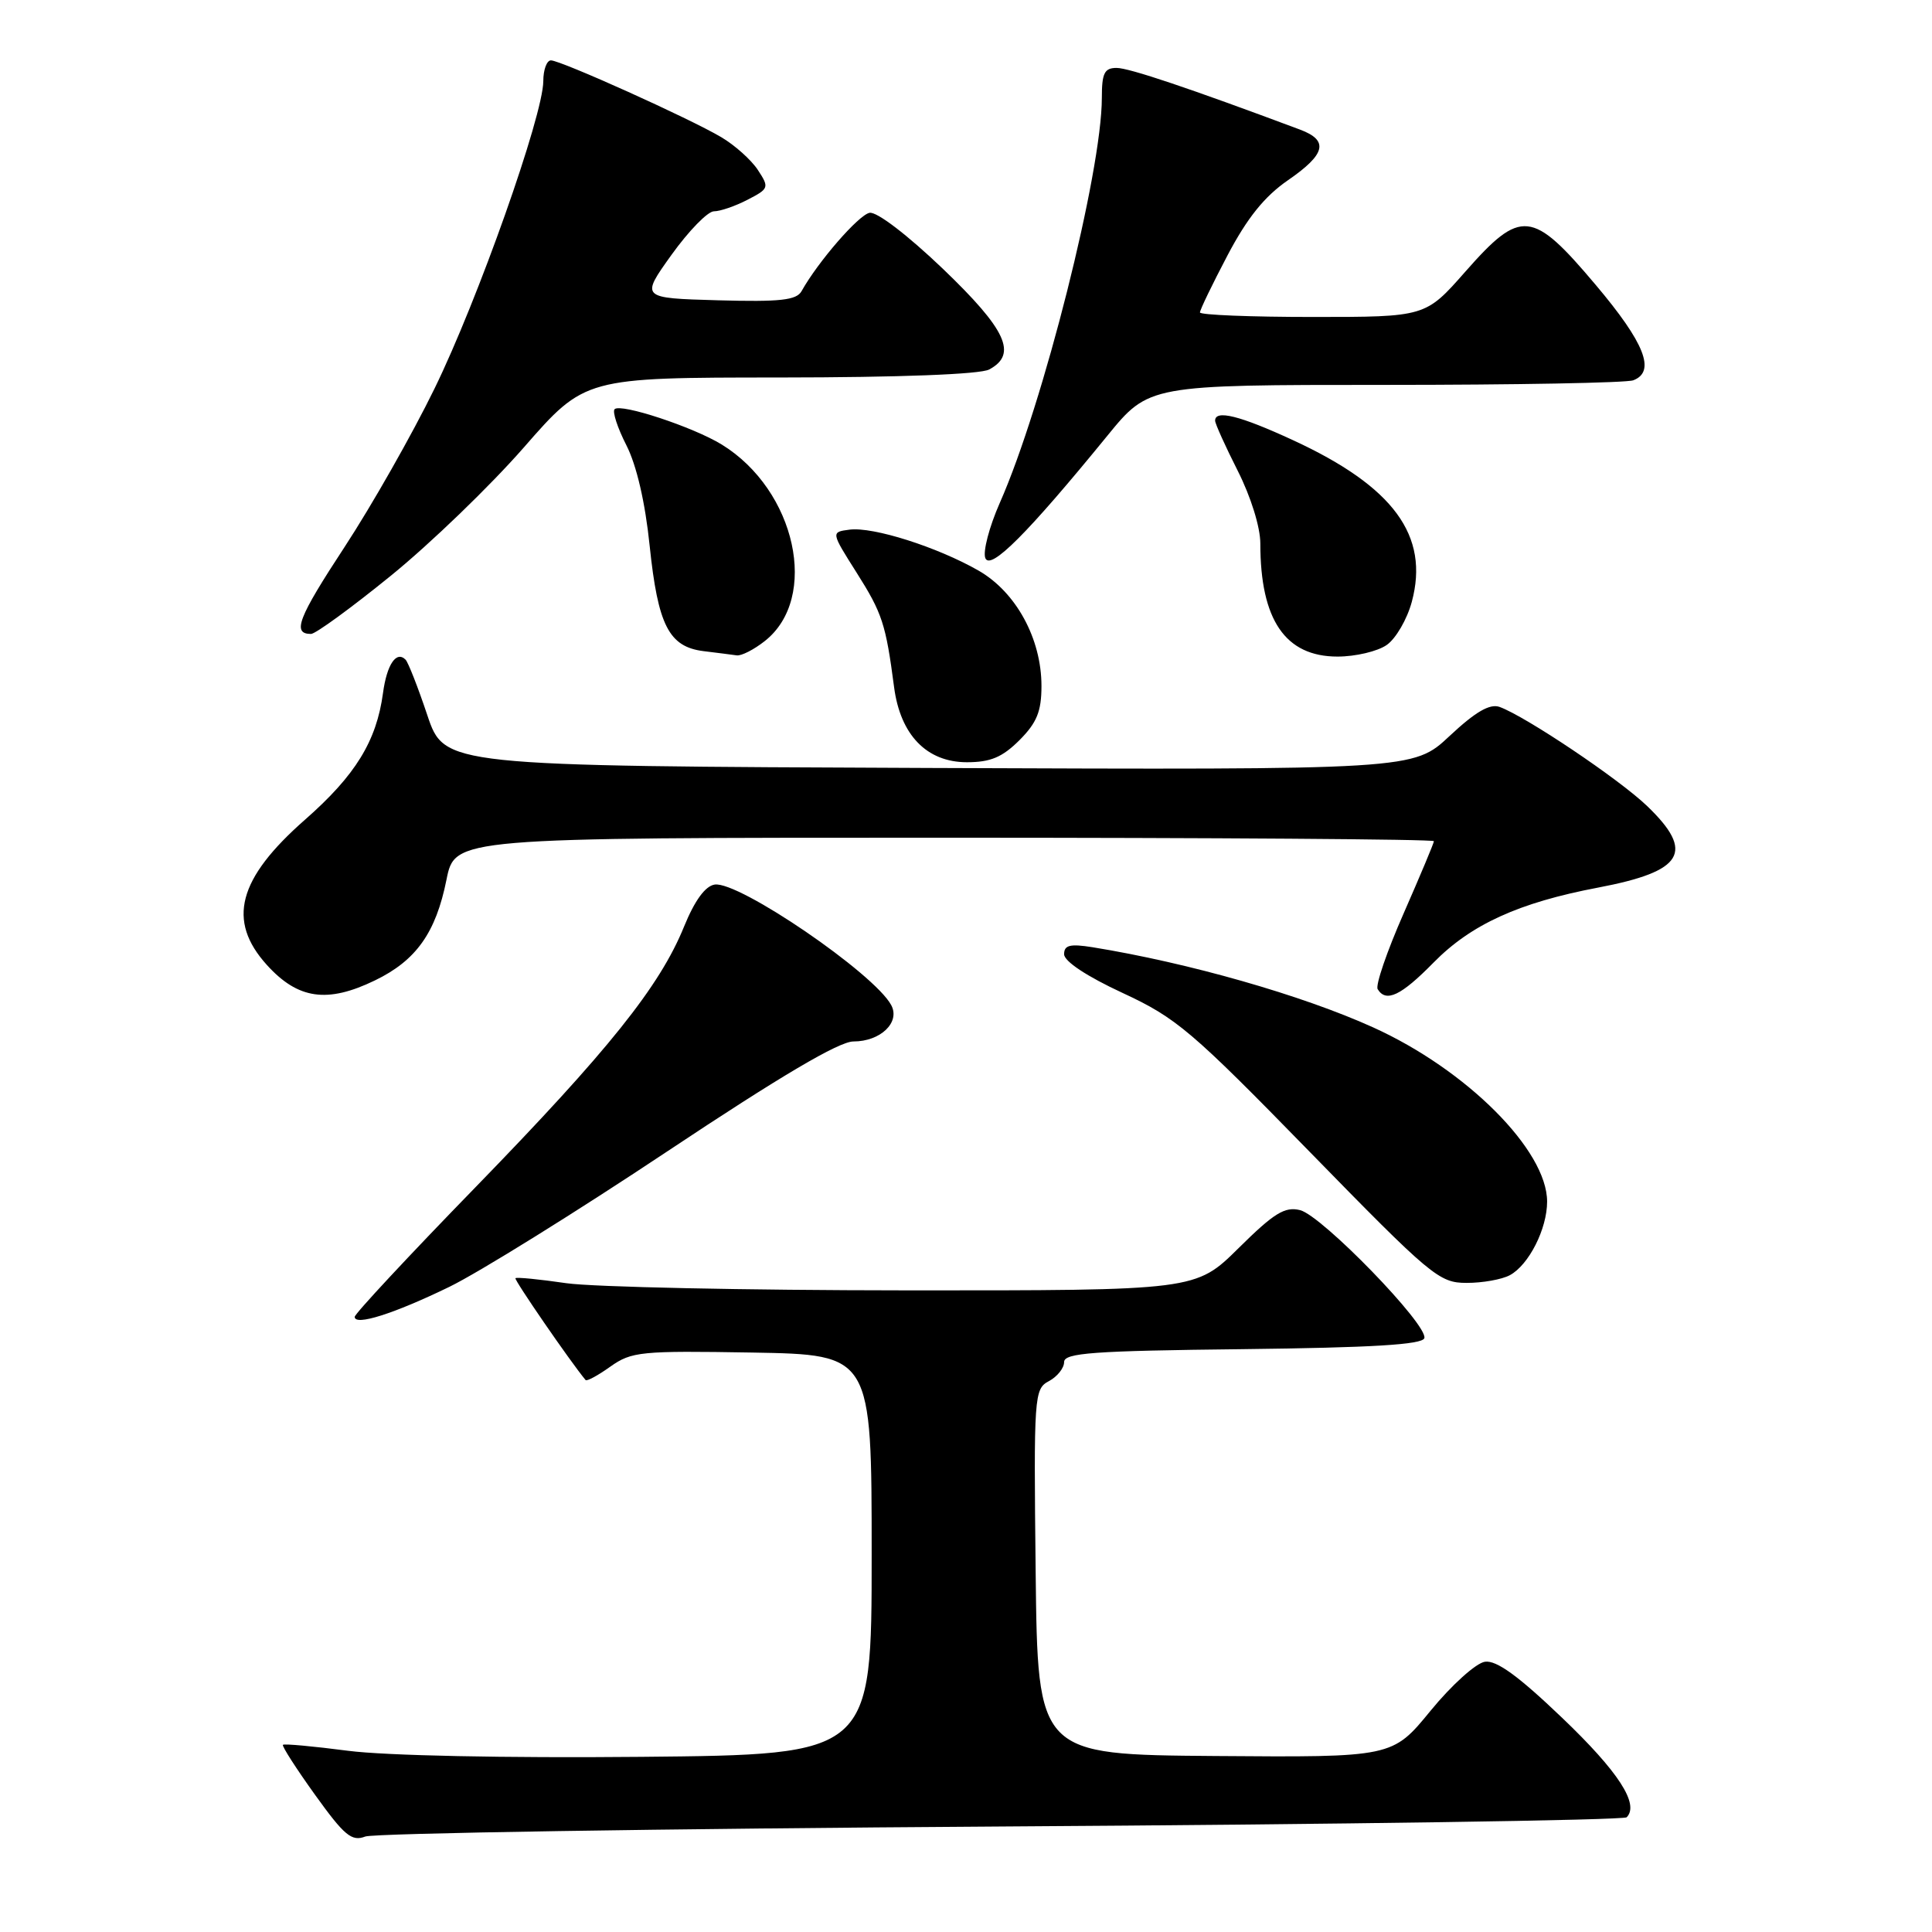 <?xml version="1.0" encoding="UTF-8" standalone="no"?>
<!DOCTYPE svg PUBLIC "-//W3C//DTD SVG 1.1//EN" "http://www.w3.org/Graphics/SVG/1.1/DTD/svg11.dtd" >
<svg xmlns="http://www.w3.org/2000/svg" xmlns:xlink="http://www.w3.org/1999/xlink" version="1.1" viewBox="0 0 256 256">
 <g >
 <path fill="currentColor"
d=" M 132.67 242.02 C 177.86 241.74 215.15 241.18 215.54 240.80 C 217.26 239.07 214.45 234.74 206.96 227.59 C 201.19 222.07 198.28 219.96 196.76 220.19 C 195.58 220.36 192.34 223.28 189.56 226.68 C 184.50 232.86 184.50 232.86 161.00 232.68 C 137.50 232.50 137.50 232.50 137.23 208.29 C 136.97 184.90 137.03 184.05 138.98 183.01 C 140.09 182.42 141.00 181.28 141.00 180.48 C 141.00 179.27 144.81 178.99 164.67 178.77 C 181.79 178.57 188.44 178.17 188.73 177.32 C 189.29 175.62 175.19 161.09 172.27 160.35 C 170.25 159.85 168.83 160.72 164.13 165.37 C 158.44 171.00 158.44 171.00 119.97 170.98 C 98.81 170.97 78.59 170.54 75.04 170.03 C 71.48 169.51 68.45 169.21 68.30 169.37 C 68.10 169.57 75.52 180.36 77.59 182.86 C 77.75 183.06 79.23 182.26 80.88 181.08 C 83.69 179.09 84.91 178.97 99.69 179.22 C 115.50 179.50 115.50 179.50 115.50 206.00 C 115.50 232.50 115.50 232.50 85.00 232.79 C 66.96 232.96 51.08 232.63 46.14 231.99 C 41.54 231.39 37.64 231.03 37.49 231.20 C 37.33 231.36 39.25 234.35 41.75 237.83 C 45.64 243.24 46.60 244.04 48.40 243.35 C 49.55 242.91 87.48 242.31 132.67 242.02 Z  M 59.53 170.52 C 63.40 168.64 76.41 160.56 88.44 152.55 C 103.44 142.57 111.18 138.00 113.08 138.00 C 116.68 138.00 119.32 135.46 118.09 133.18 C 115.82 128.97 97.88 116.72 94.70 117.21 C 93.45 117.40 92.05 119.32 90.64 122.78 C 87.43 130.69 80.62 139.20 62.96 157.36 C 54.18 166.38 47.00 174.09 47.00 174.49 C 47.00 175.73 52.20 174.08 59.53 170.52 Z  M 200.06 168.97 C 202.57 167.62 205.00 162.84 205.00 159.22 C 205.00 152.42 194.35 141.75 181.94 136.13 C 172.51 131.86 157.51 127.58 144.75 125.51 C 141.79 125.04 141.00 125.23 141.00 126.44 C 141.00 127.38 144.02 129.38 148.75 131.57 C 155.88 134.88 157.87 136.57 173.50 152.58 C 189.63 169.10 190.69 169.99 194.32 169.99 C 196.41 170.00 199.00 169.54 200.06 168.97 Z  M 49.68 129.91 C 55.14 127.27 57.75 123.60 59.16 116.57 C 60.28 111.00 60.28 111.00 125.14 111.00 C 160.81 111.00 190.00 111.20 190.00 111.46 C 190.00 111.71 188.19 116.01 185.99 121.03 C 183.78 126.05 182.23 130.57 182.55 131.07 C 183.66 132.88 185.64 131.94 189.95 127.55 C 194.92 122.49 201.26 119.60 211.76 117.61 C 223.09 115.46 224.62 112.92 218.25 106.80 C 214.53 103.23 202.17 94.93 198.70 93.67 C 197.41 93.21 195.51 94.31 192.08 97.52 C 187.28 102.01 187.28 102.01 123.08 101.76 C 58.89 101.50 58.89 101.50 56.62 94.76 C 55.38 91.05 54.08 87.75 53.74 87.41 C 52.52 86.18 51.26 88.04 50.75 91.83 C 49.89 98.21 47.10 102.74 40.43 108.60 C 31.51 116.43 30.05 121.99 35.36 127.86 C 39.48 132.41 43.37 132.97 49.68 129.91 Z  M 135.08 98.08 C 137.39 95.76 138.00 94.27 138.00 90.89 C 138.00 84.62 134.62 78.44 129.65 75.60 C 124.19 72.48 115.69 69.78 112.58 70.18 C 110.10 70.50 110.10 70.50 113.50 75.87 C 116.91 81.26 117.37 82.67 118.47 91.04 C 119.30 97.39 122.80 101.00 128.12 101.00 C 131.25 101.00 132.81 100.34 135.08 98.08 Z  M 101.33 84.95 C 108.60 79.24 105.47 64.95 95.63 58.90 C 91.85 56.58 82.25 53.41 81.44 54.22 C 81.12 54.54 81.82 56.69 83.00 59.00 C 84.35 61.65 85.49 66.56 86.08 72.29 C 87.18 82.85 88.63 85.71 93.23 86.28 C 95.03 86.50 97.00 86.75 97.62 86.84 C 98.23 86.93 99.90 86.08 101.33 84.95 Z  M 183.75 85.46 C 184.96 84.62 186.45 82.05 187.07 79.75 C 189.43 70.98 184.66 64.48 171.34 58.33 C 164.29 55.07 160.99 54.25 161.01 55.75 C 161.02 56.16 162.37 59.15 164.01 62.39 C 165.74 65.81 167.00 69.85 167.00 72.02 C 167.00 82.15 170.31 87.00 177.23 87.00 C 179.61 87.00 182.54 86.31 183.75 85.46 Z  M 51.81 76.27 C 57.04 72.02 64.96 64.38 69.41 59.29 C 77.50 50.03 77.50 50.03 103.32 50.02 C 119.16 50.01 129.88 49.60 131.07 48.96 C 134.86 46.94 133.36 43.69 124.93 35.61 C 120.25 31.14 116.17 28.01 115.22 28.20 C 113.77 28.48 108.41 34.65 106.21 38.58 C 105.54 39.78 103.38 40.02 95.12 39.79 C 84.87 39.50 84.87 39.50 88.99 33.75 C 91.26 30.59 93.78 28.00 94.60 28.00 C 95.43 28.00 97.43 27.31 99.05 26.47 C 101.90 25.00 101.95 24.85 100.42 22.52 C 99.55 21.19 97.36 19.23 95.56 18.17 C 91.33 15.67 74.30 8.00 73.00 8.00 C 72.45 8.00 71.99 9.24 71.99 10.75 C 71.97 15.30 63.32 39.75 57.57 51.50 C 54.62 57.55 49.26 66.98 45.67 72.46 C 39.49 81.88 38.67 84.00 41.21 84.00 C 41.81 84.00 46.58 80.52 51.81 76.27 Z  M 146.72 57.75 C 152.23 51.00 152.23 51.00 183.53 51.00 C 200.75 51.00 215.55 50.73 216.42 50.39 C 219.43 49.24 217.95 45.46 211.44 37.75 C 203.02 27.77 201.54 27.62 194.16 36.00 C 188.88 42.00 188.88 42.00 173.94 42.00 C 165.72 42.00 159.00 41.73 159.00 41.40 C 159.00 41.06 160.64 37.66 162.65 33.84 C 165.26 28.88 167.55 26.03 170.65 23.89 C 175.68 20.43 176.11 18.61 172.25 17.17 C 157.63 11.70 149.60 9.00 147.96 9.00 C 146.34 9.00 146.00 9.69 146.00 12.95 C 146.00 22.76 138.22 53.66 132.48 66.63 C 131.08 69.80 130.22 73.09 130.56 73.95 C 131.23 75.64 136.17 70.68 146.72 57.75 Z "/>
</g>
</svg>